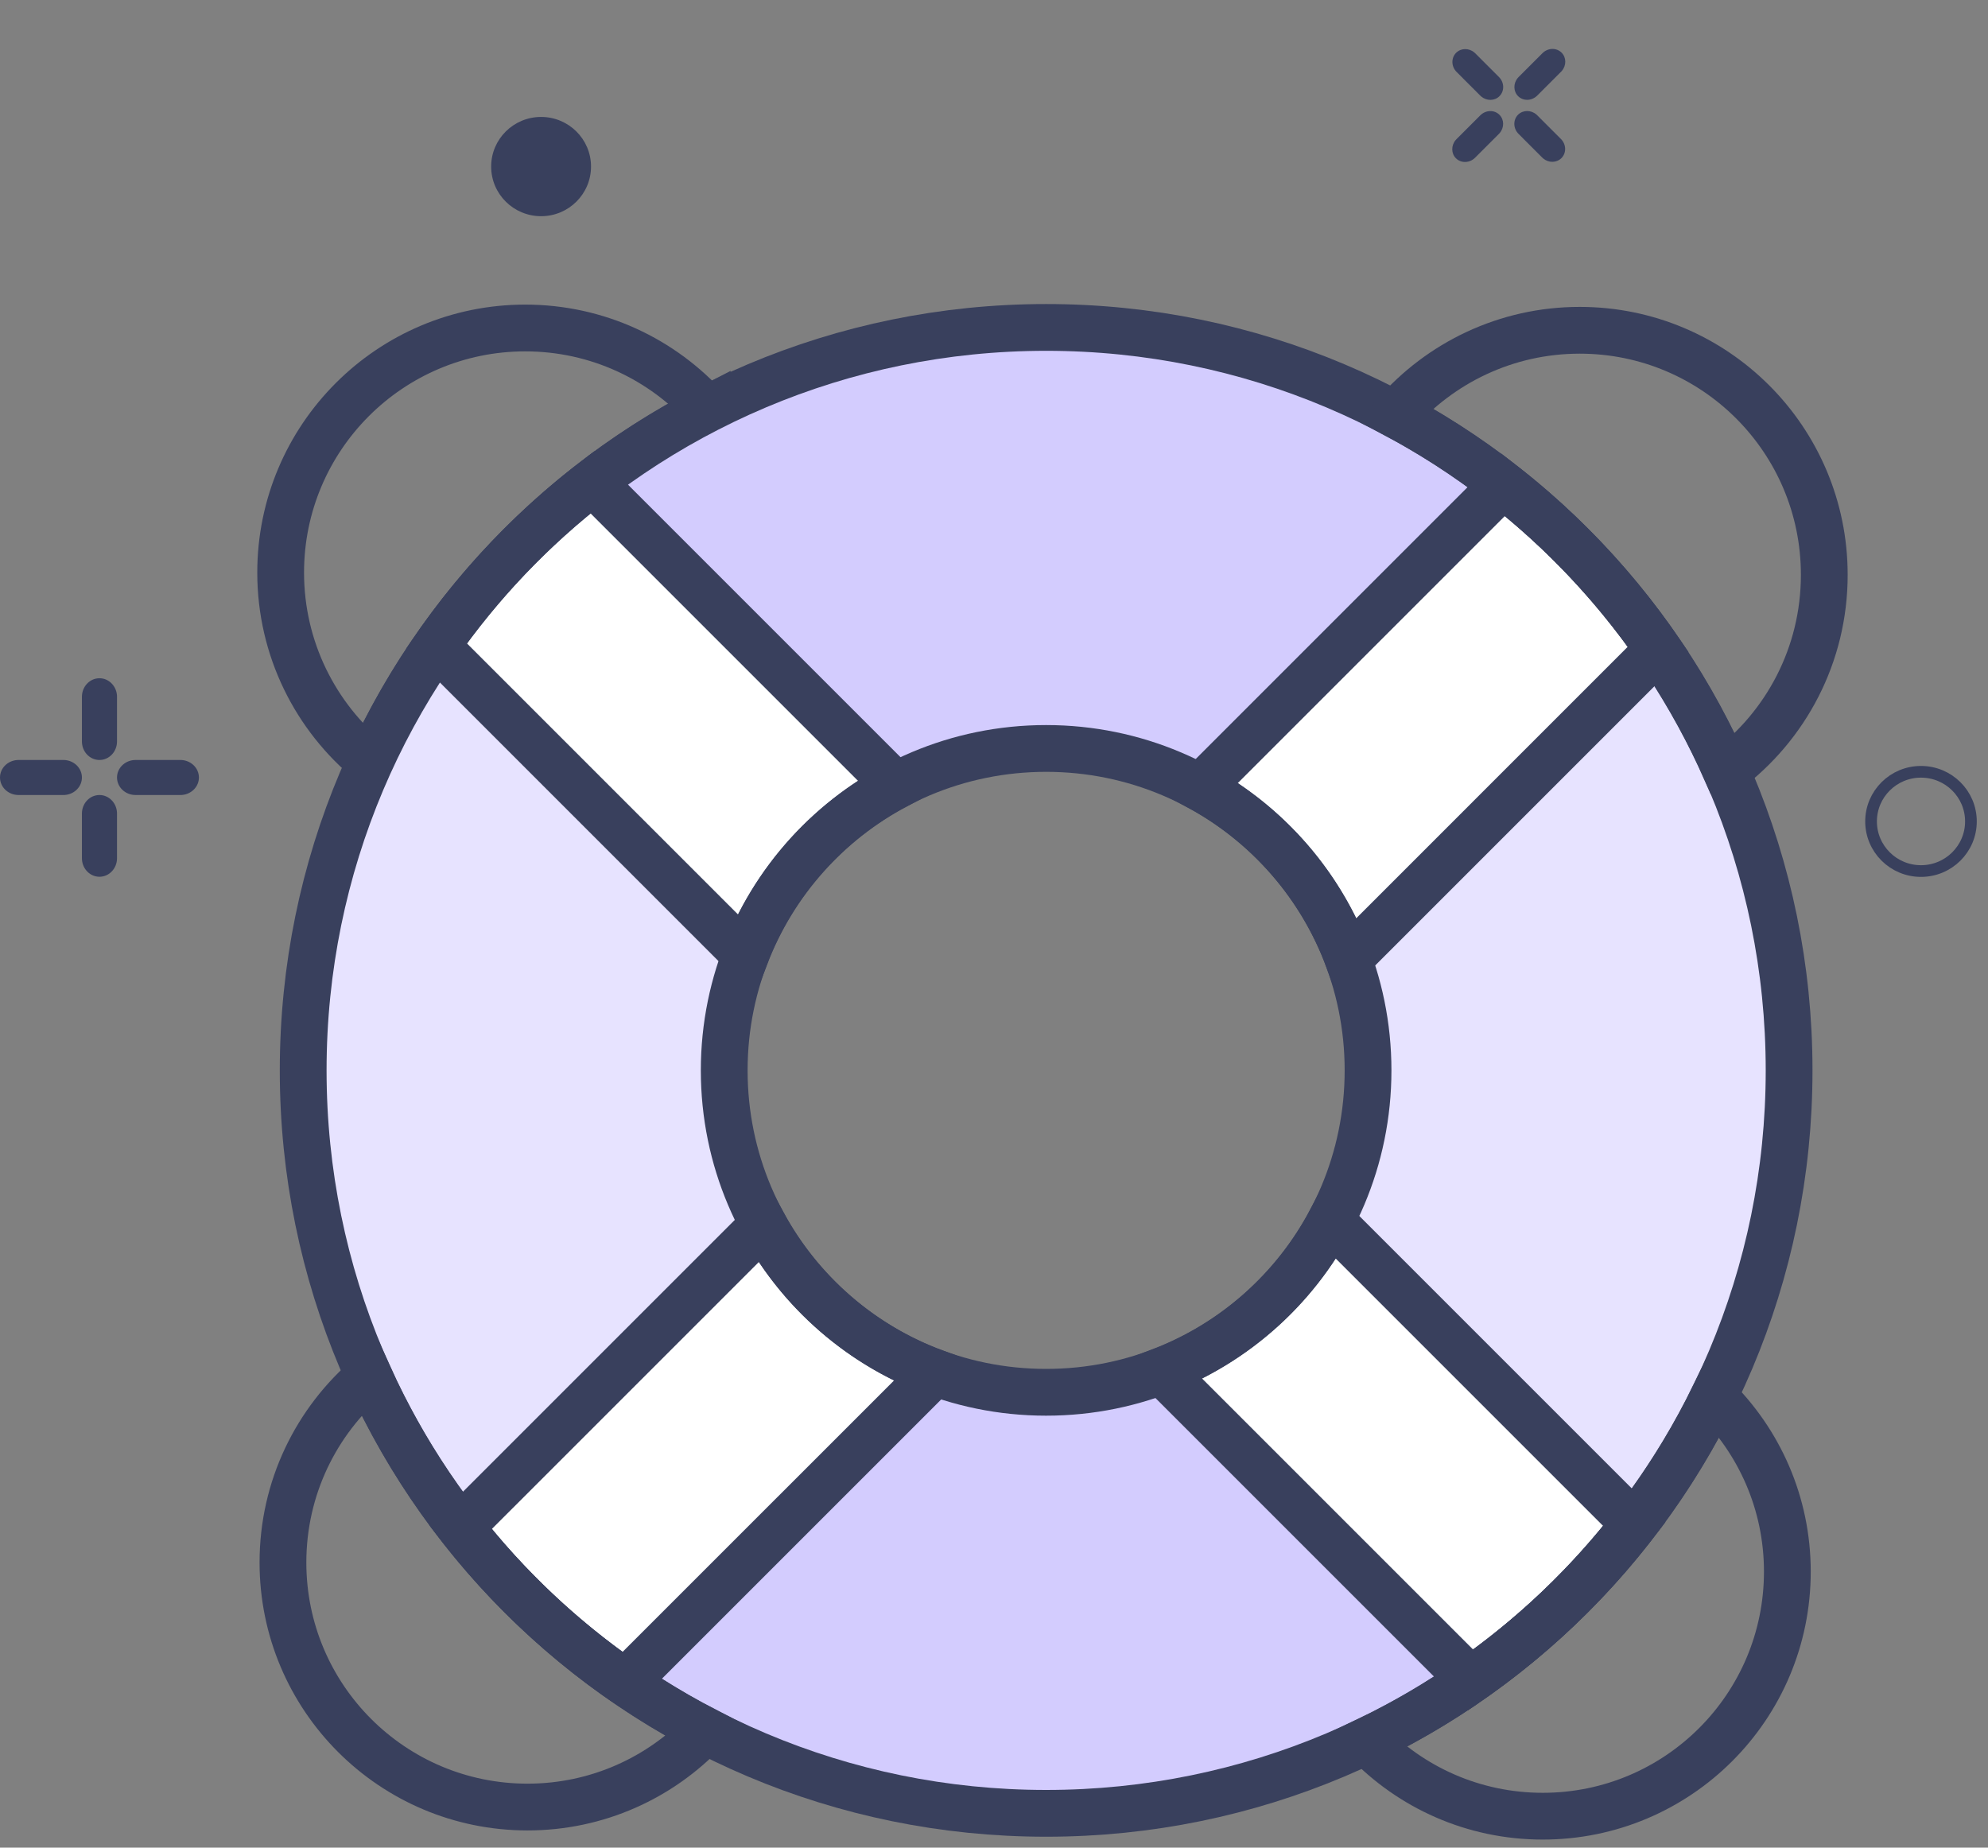 <svg width="85" height="79" viewBox="0 0 85 79" fill="none" xmlns="http://www.w3.org/2000/svg">
<rect x="0" y="0" width="85" height="79" fill="#808080" stroke="none"/>
<path d="M30.239 17.5C28.325 15.365 25.547 14.024 22.457 14.024C16.68 14.024 12 18.708 12 24.481C12 27.741 13.492 30.653 15.832 32.571C18.803 26.071 23.902 20.752 30.239 17.496V17.5Z" stroke="#39405D" stroke-width="2" stroke-miterlimit="10"/>
<path d="M76.496 45.767C76.496 63.312 62.275 77.534 44.73 77.534C27.185 77.534 12.963 63.312 12.963 45.767C12.963 28.222 27.185 14 44.73 14C62.275 14 76.496 28.222 76.496 45.767ZM44.73 32.002C37.129 32.002 30.965 38.163 30.965 45.767C30.965 53.371 37.125 59.531 44.73 59.531C52.334 59.531 58.494 53.371 58.494 45.767C58.494 38.163 52.334 32.002 44.73 32.002Z" fill="#D3CCFE"/>
<path d="M71.305 27L57.853 40.452C57.841 40.42 58.71 43.554 58.71 45.278C58.71 47.623 58.113 49.867 57.083 51.816L70.278 64.979C74.491 59.528 77 52.697 77 45.278C76.996 38.488 74.888 32.195 71.305 27Z" fill="#E7E3FF"/>
<path d="M18.692 27L32.144 40.452C32.156 40.42 31.286 43.554 31.286 45.278C31.286 47.623 31.883 49.867 32.913 51.816L19.718 64.979C15.513 59.532 13 52.697 13 45.278C13 38.488 15.108 32.195 18.692 27Z" fill="#E7E3FF"/>
<path d="M56.901 52.187C55.355 55.115 52.778 57.416 49.656 58.616L62.876 71.835C65.536 69.981 67.9 67.727 69.88 65.166L56.905 52.191L56.901 52.187Z" fill="white" stroke="#39405D" stroke-width="2" stroke-miterlimit="10"/>
<path d="M18.662 27.622L31.882 40.842C33.081 37.721 35.382 35.148 38.31 33.597L25.331 20.618C22.766 22.599 20.517 24.959 18.662 27.622Z" fill="white" stroke="#39405D" stroke-width="2" stroke-miterlimit="10"/>
<path d="M26.727 71.938L39.979 58.687C36.834 57.531 34.229 55.258 32.643 52.349L19.691 65.3C21.684 67.854 24.06 70.095 26.731 71.934L26.727 71.938Z" fill="white" stroke="#39405D" stroke-width="2" stroke-miterlimit="10"/>
<path d="M64.264 20.728L51.312 33.68C54.221 35.266 56.494 37.871 57.65 41.016L70.901 27.764C69.058 25.093 66.821 22.721 64.268 20.724L64.264 20.728Z" fill="white" stroke="#39405D" stroke-width="2" stroke-miterlimit="10"/>
<path d="M44.73 77.534C62.274 77.534 76.496 63.311 76.496 45.767C76.496 28.223 62.274 14 44.73 14C27.185 14 12.963 28.223 12.963 45.767C12.963 63.311 27.185 77.534 44.73 77.534Z" stroke="#39405D" stroke-width="2" stroke-miterlimit="10"/>
<path d="M73.801 32.961C76.351 31.055 78 28.009 78 24.579C78 18.802 73.32 14.122 67.543 14.122C64.394 14.122 61.568 15.519 59.65 17.721C65.913 21.059 70.917 26.434 73.797 32.961H73.801Z" stroke="#39405D" stroke-width="2" stroke-miterlimit="10"/>
<path d="M15.779 58.844C13.526 60.762 12.098 63.615 12.098 66.808C12.098 72.585 16.778 77.265 22.555 77.265C25.546 77.265 28.245 76.007 30.151 73.99C23.818 70.711 18.731 65.368 15.779 58.844Z" stroke="#39405D" stroke-width="2" stroke-miterlimit="10"/>
<path d="M58.418 74.436C60.32 76.421 62.995 77.656 65.963 77.656C71.74 77.656 76.421 72.976 76.421 67.199C76.421 64.267 75.213 61.619 73.267 59.721C70.122 66.145 64.874 71.35 58.418 74.436Z" stroke="#39405D" stroke-width="2" stroke-miterlimit="10"/>
<path d="M44.729 59.531C52.331 59.531 58.493 53.369 58.493 45.767C58.493 38.165 52.331 32.002 44.729 32.002C37.127 32.002 30.965 38.165 30.965 45.767C30.965 53.369 37.127 59.531 44.729 59.531Z" stroke="#39405D" stroke-width="2" stroke-miterlimit="10"/>
<ellipse cx="23.135" cy="7.122" rx="2.135" ry="2.122" fill="#39405D"/>
<ellipse cx="82.135" cy="35.122" rx="2.135" ry="2.122" stroke="#39405D" stroke-width="0.5"/>
<path fill-rule="evenodd" clip-rule="evenodd" d="M3.503 29.792V31.703L3.506 31.774C3.54 32.18 3.862 32.495 4.253 32.495C4.667 32.495 5.003 32.141 5.003 31.703V29.792L5 29.72C4.965 29.317 4.643 29 4.253 29C3.838 29 3.503 29.355 3.503 29.792ZM5.796 32.495L5.724 32.498C5.32 32.533 5.003 32.853 5.003 33.244C5.003 33.658 5.358 33.993 5.796 33.993H7.712L7.784 33.99C8.188 33.956 8.505 33.635 8.505 33.244C8.505 32.83 8.149 32.495 7.712 32.495H5.796ZM0.793 32.495L0.721 32.498C0.317 32.533 0 32.853 0 33.244C0 33.658 0.356 33.993 0.793 33.993H2.71L2.782 33.99C3.185 33.956 3.503 33.635 3.503 33.244C3.503 32.83 3.147 32.495 2.71 32.495H0.793ZM3.503 34.785V36.696L3.506 36.768C3.54 37.172 3.862 37.488 4.253 37.488C4.667 37.488 5.003 37.134 5.003 36.696V34.785L5 34.714C4.965 34.309 4.643 33.993 4.253 33.993C3.838 33.993 3.503 34.347 3.503 34.785Z" fill="#39405D"/>
<path fill-rule="evenodd" clip-rule="evenodd" d="M62.28 3.077L63.293 4.09L63.333 4.127C63.566 4.322 63.904 4.32 64.112 4.112C64.332 3.892 64.323 3.525 64.09 3.293L63.077 2.28L63.037 2.244C62.805 2.047 62.466 2.051 62.259 2.258C62.039 2.478 62.048 2.845 62.28 3.077ZM64.932 3.292L64.895 3.332C64.699 3.565 64.701 3.904 64.908 4.111C65.128 4.33 65.494 4.319 65.726 4.087L66.744 3.069L66.781 3.029C66.977 2.797 66.975 2.458 66.768 2.251C66.548 2.031 66.182 2.042 65.95 2.274L64.932 3.292ZM62.275 5.949L62.238 5.989C62.042 6.222 62.044 6.561 62.251 6.768C62.471 6.988 62.837 6.976 63.069 6.744L64.087 5.726L64.124 5.686C64.32 5.454 64.318 5.115 64.111 4.908C63.891 4.688 63.525 4.699 63.292 4.932L62.275 5.949ZM64.928 5.725L65.942 6.739L65.982 6.776C66.215 6.971 66.553 6.968 66.761 6.761C66.981 6.54 66.971 6.174 66.739 5.942L65.725 4.928L65.685 4.891C65.453 4.696 65.114 4.699 64.906 4.906C64.687 5.126 64.696 5.493 64.928 5.725Z" fill="#39405D"/>
</svg>
